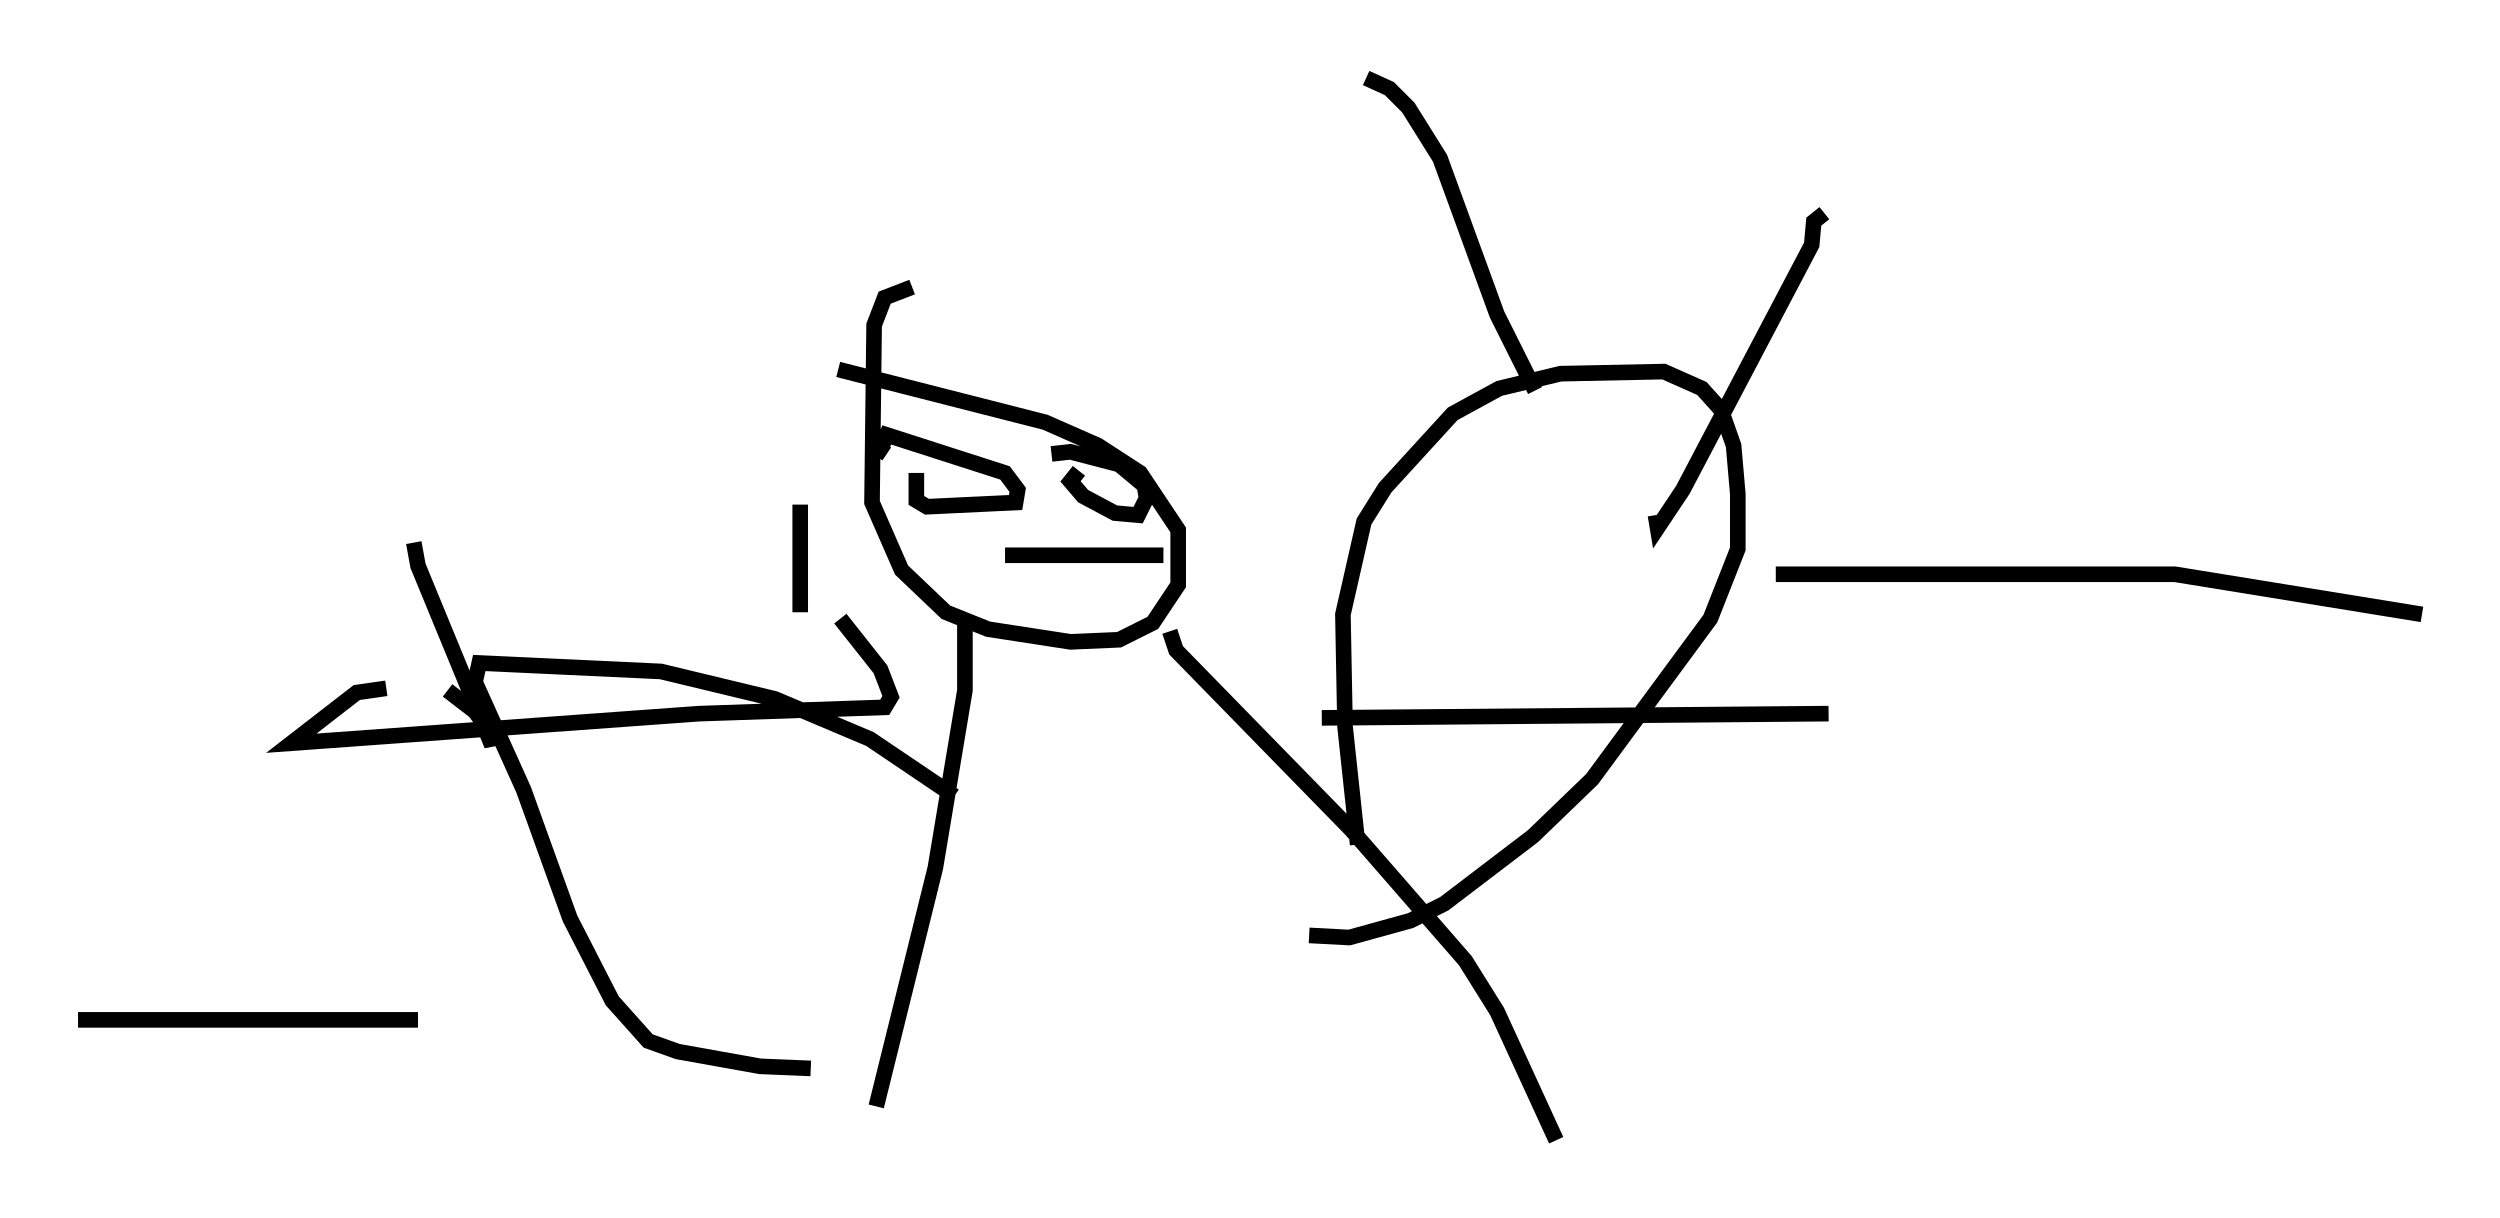 <?xml version="1.0" encoding="utf-8" ?>
<svg baseProfile="full" height="78.064" version="1.1" width="160.201" xmlns="http://www.w3.org/2000/svg" xmlns:ev="http://www.w3.org/2001/xml-events" xmlns:xlink="http://www.w3.org/1999/xlink"><defs /><rect fill="white" height="78.064" width="160.201" x="0" y="0" /><path d="M65.486, 18.396 m-7.036, 0.0 l-1.759, 0.677 -0.677, 1.759 l-0.135, 11.367 1.894, 4.33 l2.842, 2.706 2.706, 1.083 l5.277, 0.812 3.112, -0.135 l2.165, -1.083 1.624, -2.436 l0.0, -3.518 -2.436, -3.654 l-2.706, -1.759 -3.383, -1.488 l-13.261, -3.383 m8.119, 15.697 l0.0, 4.871 -1.894, 11.367 l-3.789, 15.291 m18.809, -30.446 l0.406, 1.218 11.231, 11.502 l7.307, 8.39 2.03, 3.248 l3.789, 8.254 m-12.72, -18.944 l-0.812, -7.578 -0.135, -7.172 l1.353, -5.954 1.353, -2.165 l4.33, -4.736 2.977, -1.624 l3.924, -0.947 6.631, -0.135 l2.436, 1.083 1.218, 1.353 l0.812, 2.3 0.271, 3.112 l0.0, 3.518 -1.759, 4.465 l-7.578, 10.284 -3.789, 3.654 l-5.683, 4.33 -2.165, 1.083 l-3.924, 1.083 -2.571, -0.135 m-22.733, -8.931 l-5.413, -3.654 -6.089, -2.571 l-7.307, -1.759 -11.637, -0.541 l-0.271, 1.218 3.112, 6.901 l2.977, 8.254 2.706, 5.277 l2.3, 2.571 1.894, 0.677 l5.277, 0.947 3.248, 0.135 m6.766, -38.159 l0.0, 1.759 0.677, 0.406 l5.683, -0.271 0.135, -0.812 l-0.812, -1.083 -7.578, -2.436 l-0.406, 0.947 0.406, 0.271 m12.314, 1.083 l-0.541, 0.677 0.812, 0.947 l2.03, 1.083 1.488, 0.135 l0.541, -1.083 -0.135, -0.812 l-1.624, -1.353 -3.112, -0.812 l-1.218, 0.135 m-2.977, 6.495 l10.149, 0.0 m23.816, -10.555 l-2.436, -4.871 -3.654, -10.013 l-2.03, -3.248 -1.218, -1.218 l-1.488, -0.677 m29.364, 8.66 l-0.677, 0.541 -0.135, 1.488 l-8.254, 15.697 -1.624, 2.436 l-0.135, -0.812 m7.713, 3.789 l25.575, 0.0 15.832, 2.571 m-38.024, 6.36 l-32.476, 0.271 m-58.186, -11.231 l0.271, 1.488 4.736, 11.502 l0.0, -0.677 -1.083, -1.488 l-1.759, -1.353 m-3.924, -0.135 l-1.894, 0.271 -4.195, 3.248 l26.116, -1.894 11.908, -0.406 l0.406, -0.677 -0.677, -1.759 l-2.571, -3.248 m-2.571, -7.307 l0.0, 6.901 m-46.278, 26.116 l21.786, 0.0 " fill="none" stroke="black" stroke-width="1" /></svg>